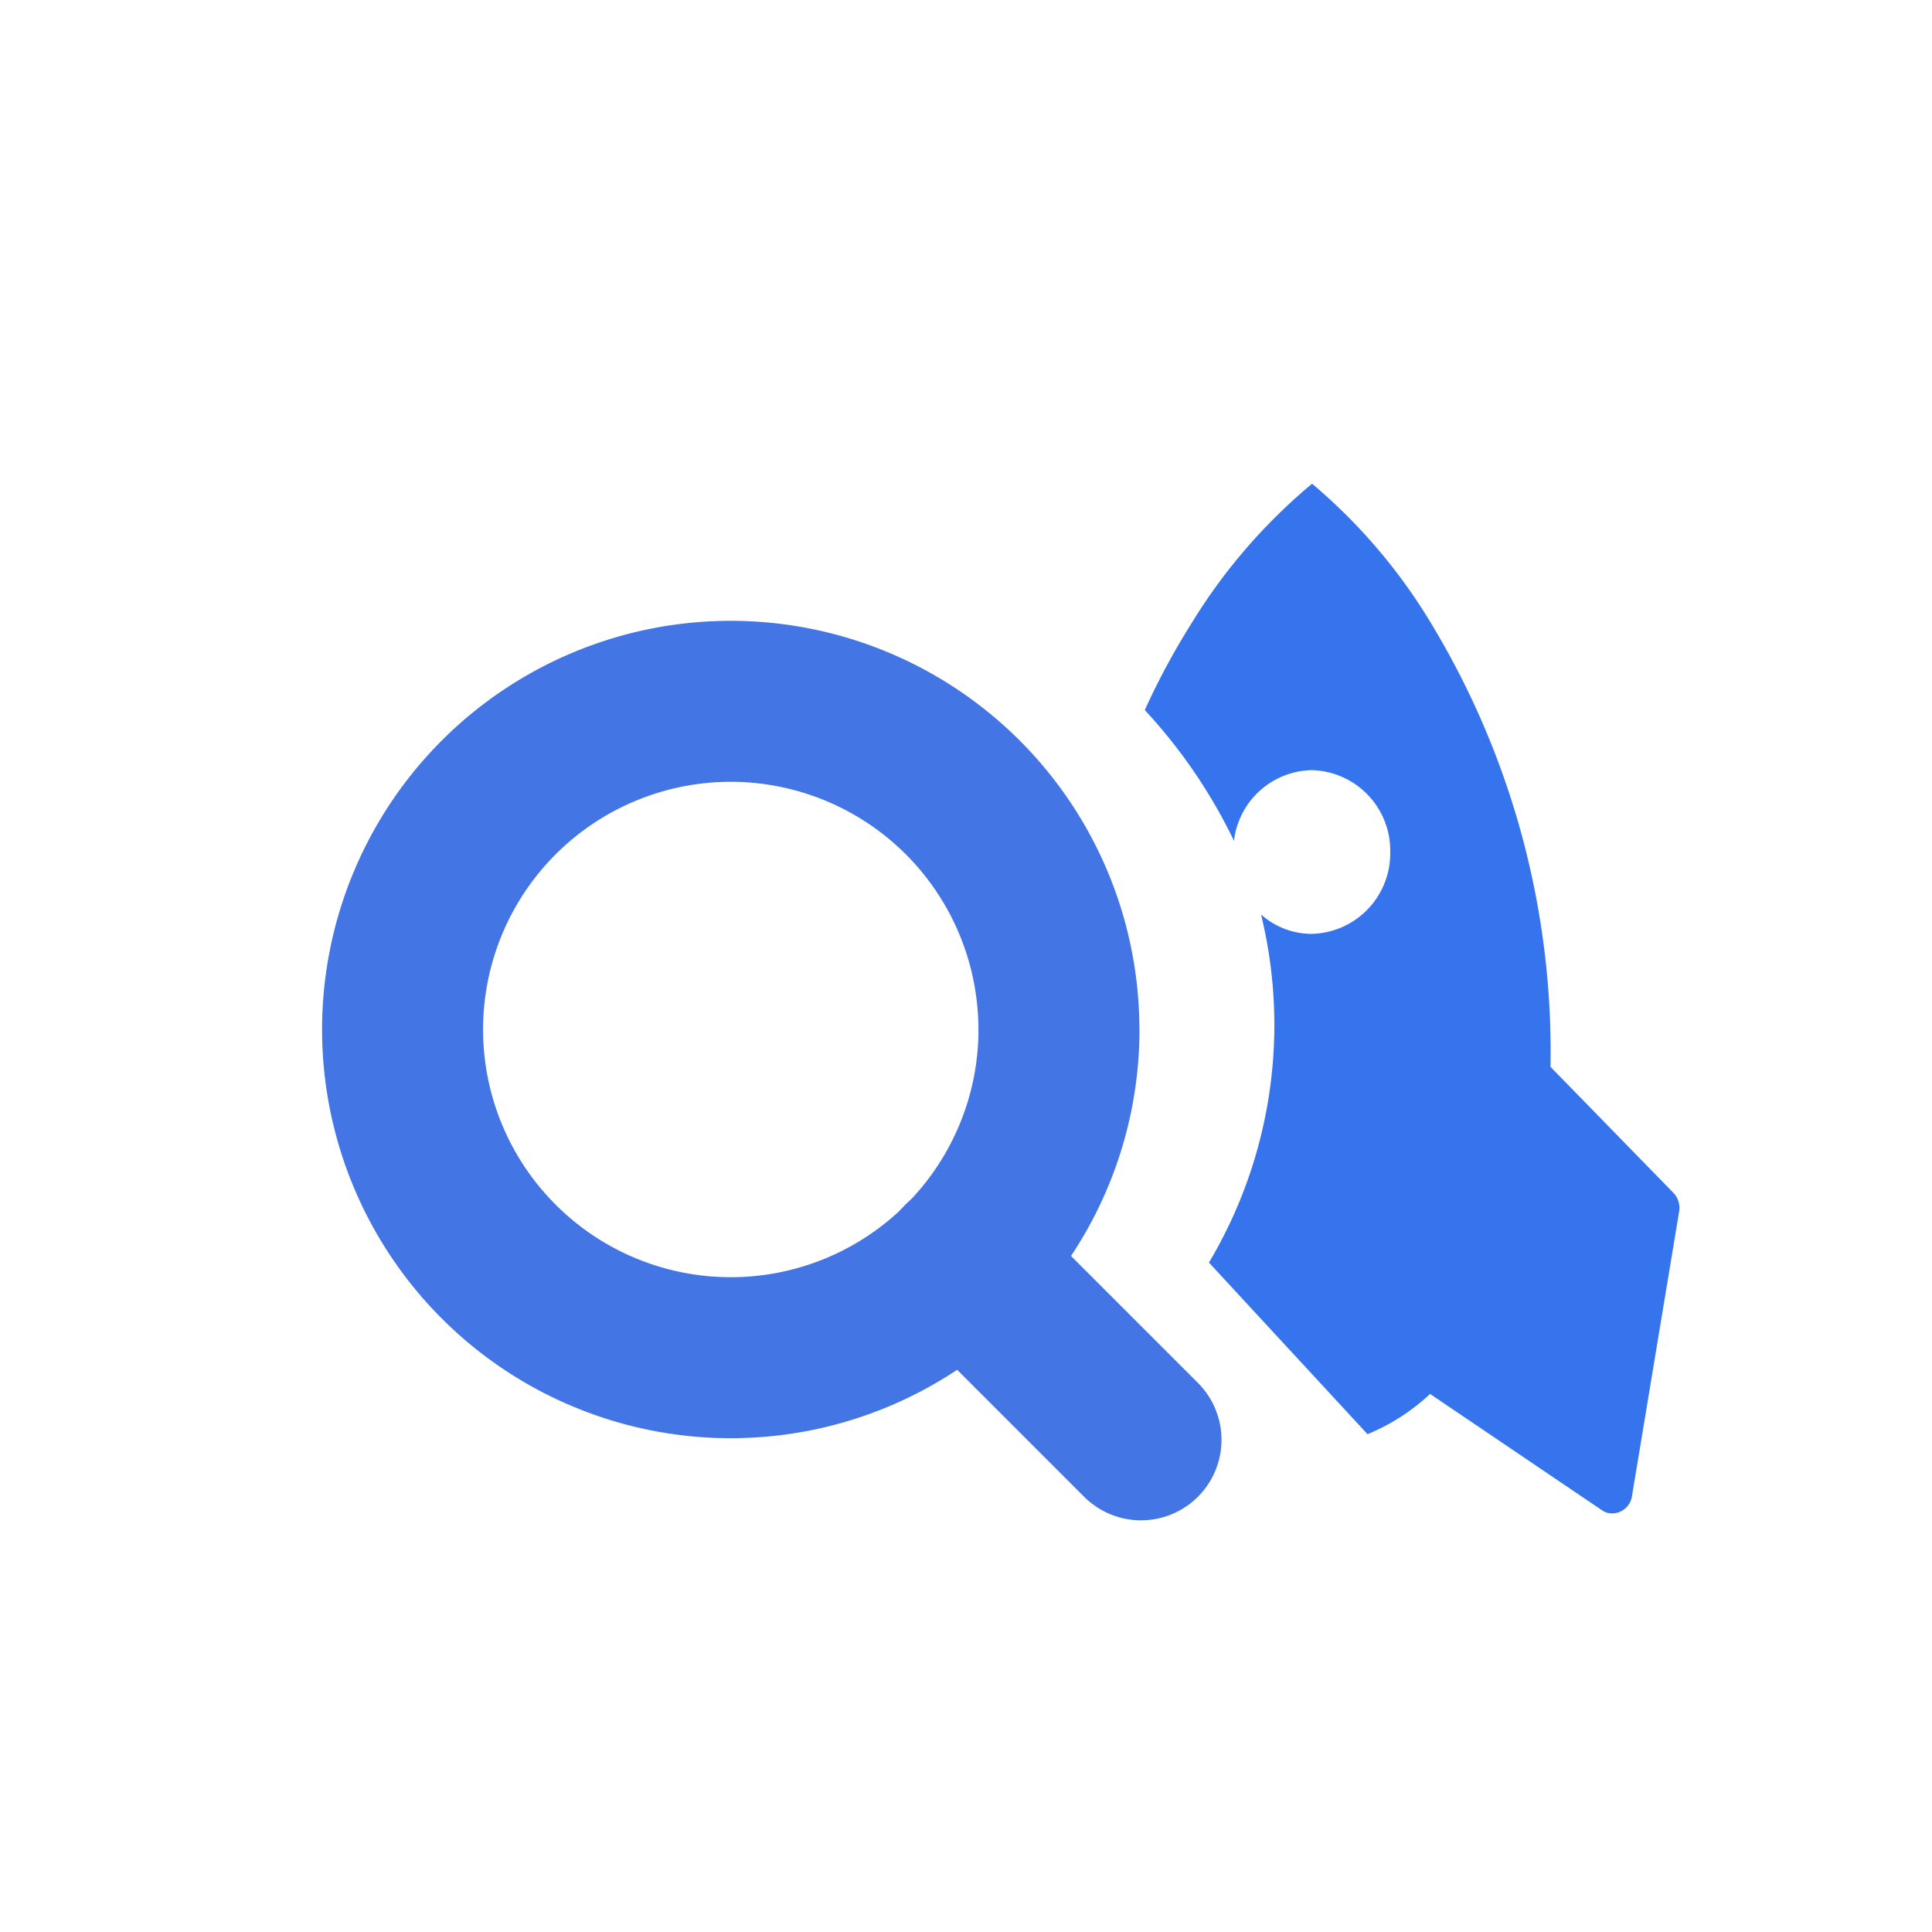 <svg xmlns="http://www.w3.org/2000/svg" width="24" height="24" viewBox="0 0 24 24"><g transform="translate(-208 -204)"><rect width="24" height="24" transform="translate(208 204)" fill="none"/><g transform="translate(0 2.142)"><g transform="translate(210 207.57)"><path d="M11.155,7.077A4.077,4.077,0,1,1,7.077,3a4.077,4.077,0,0,1,4.077,4.077Z" transform="translate(0 0)" fill="none" stroke="#4375e5" stroke-linecap="round" stroke-linejoin="round" stroke-width="2"/><path d="M18.867,18.867,16.65,16.65" transform="translate(-6.693 -6.693)" fill="none" stroke="#4375e5" stroke-linecap="round" stroke-linejoin="round" stroke-width="2"/></g><path d="M-7510.757-3477.2a.223.223,0,0,1-.13-.042l-2.131-1.442a2.572,2.572,0,0,1-.777.5l-1.97-2.132a5.771,5.771,0,0,0,.647-4.324.948.948,0,0,0,.629.241,1,1,0,0,0,.976-1.015,1,1,0,0,0-.976-1.019.993.993,0,0,0-.965.878,6.569,6.569,0,0,0-1.108-1.624,8.983,8.983,0,0,1,.578-1.074,7.017,7.017,0,0,1,1.5-1.738,6.956,6.956,0,0,1,1.481,1.738,10.285,10.285,0,0,1,1.481,5.506l1.523,1.561a.274.274,0,0,1,.077.223l-.589,3.554A.25.25,0,0,1-7510.757-3477.2Z" transform="translate(7738.783 3697.858)" fill="#3574ed"/></g></g></svg>